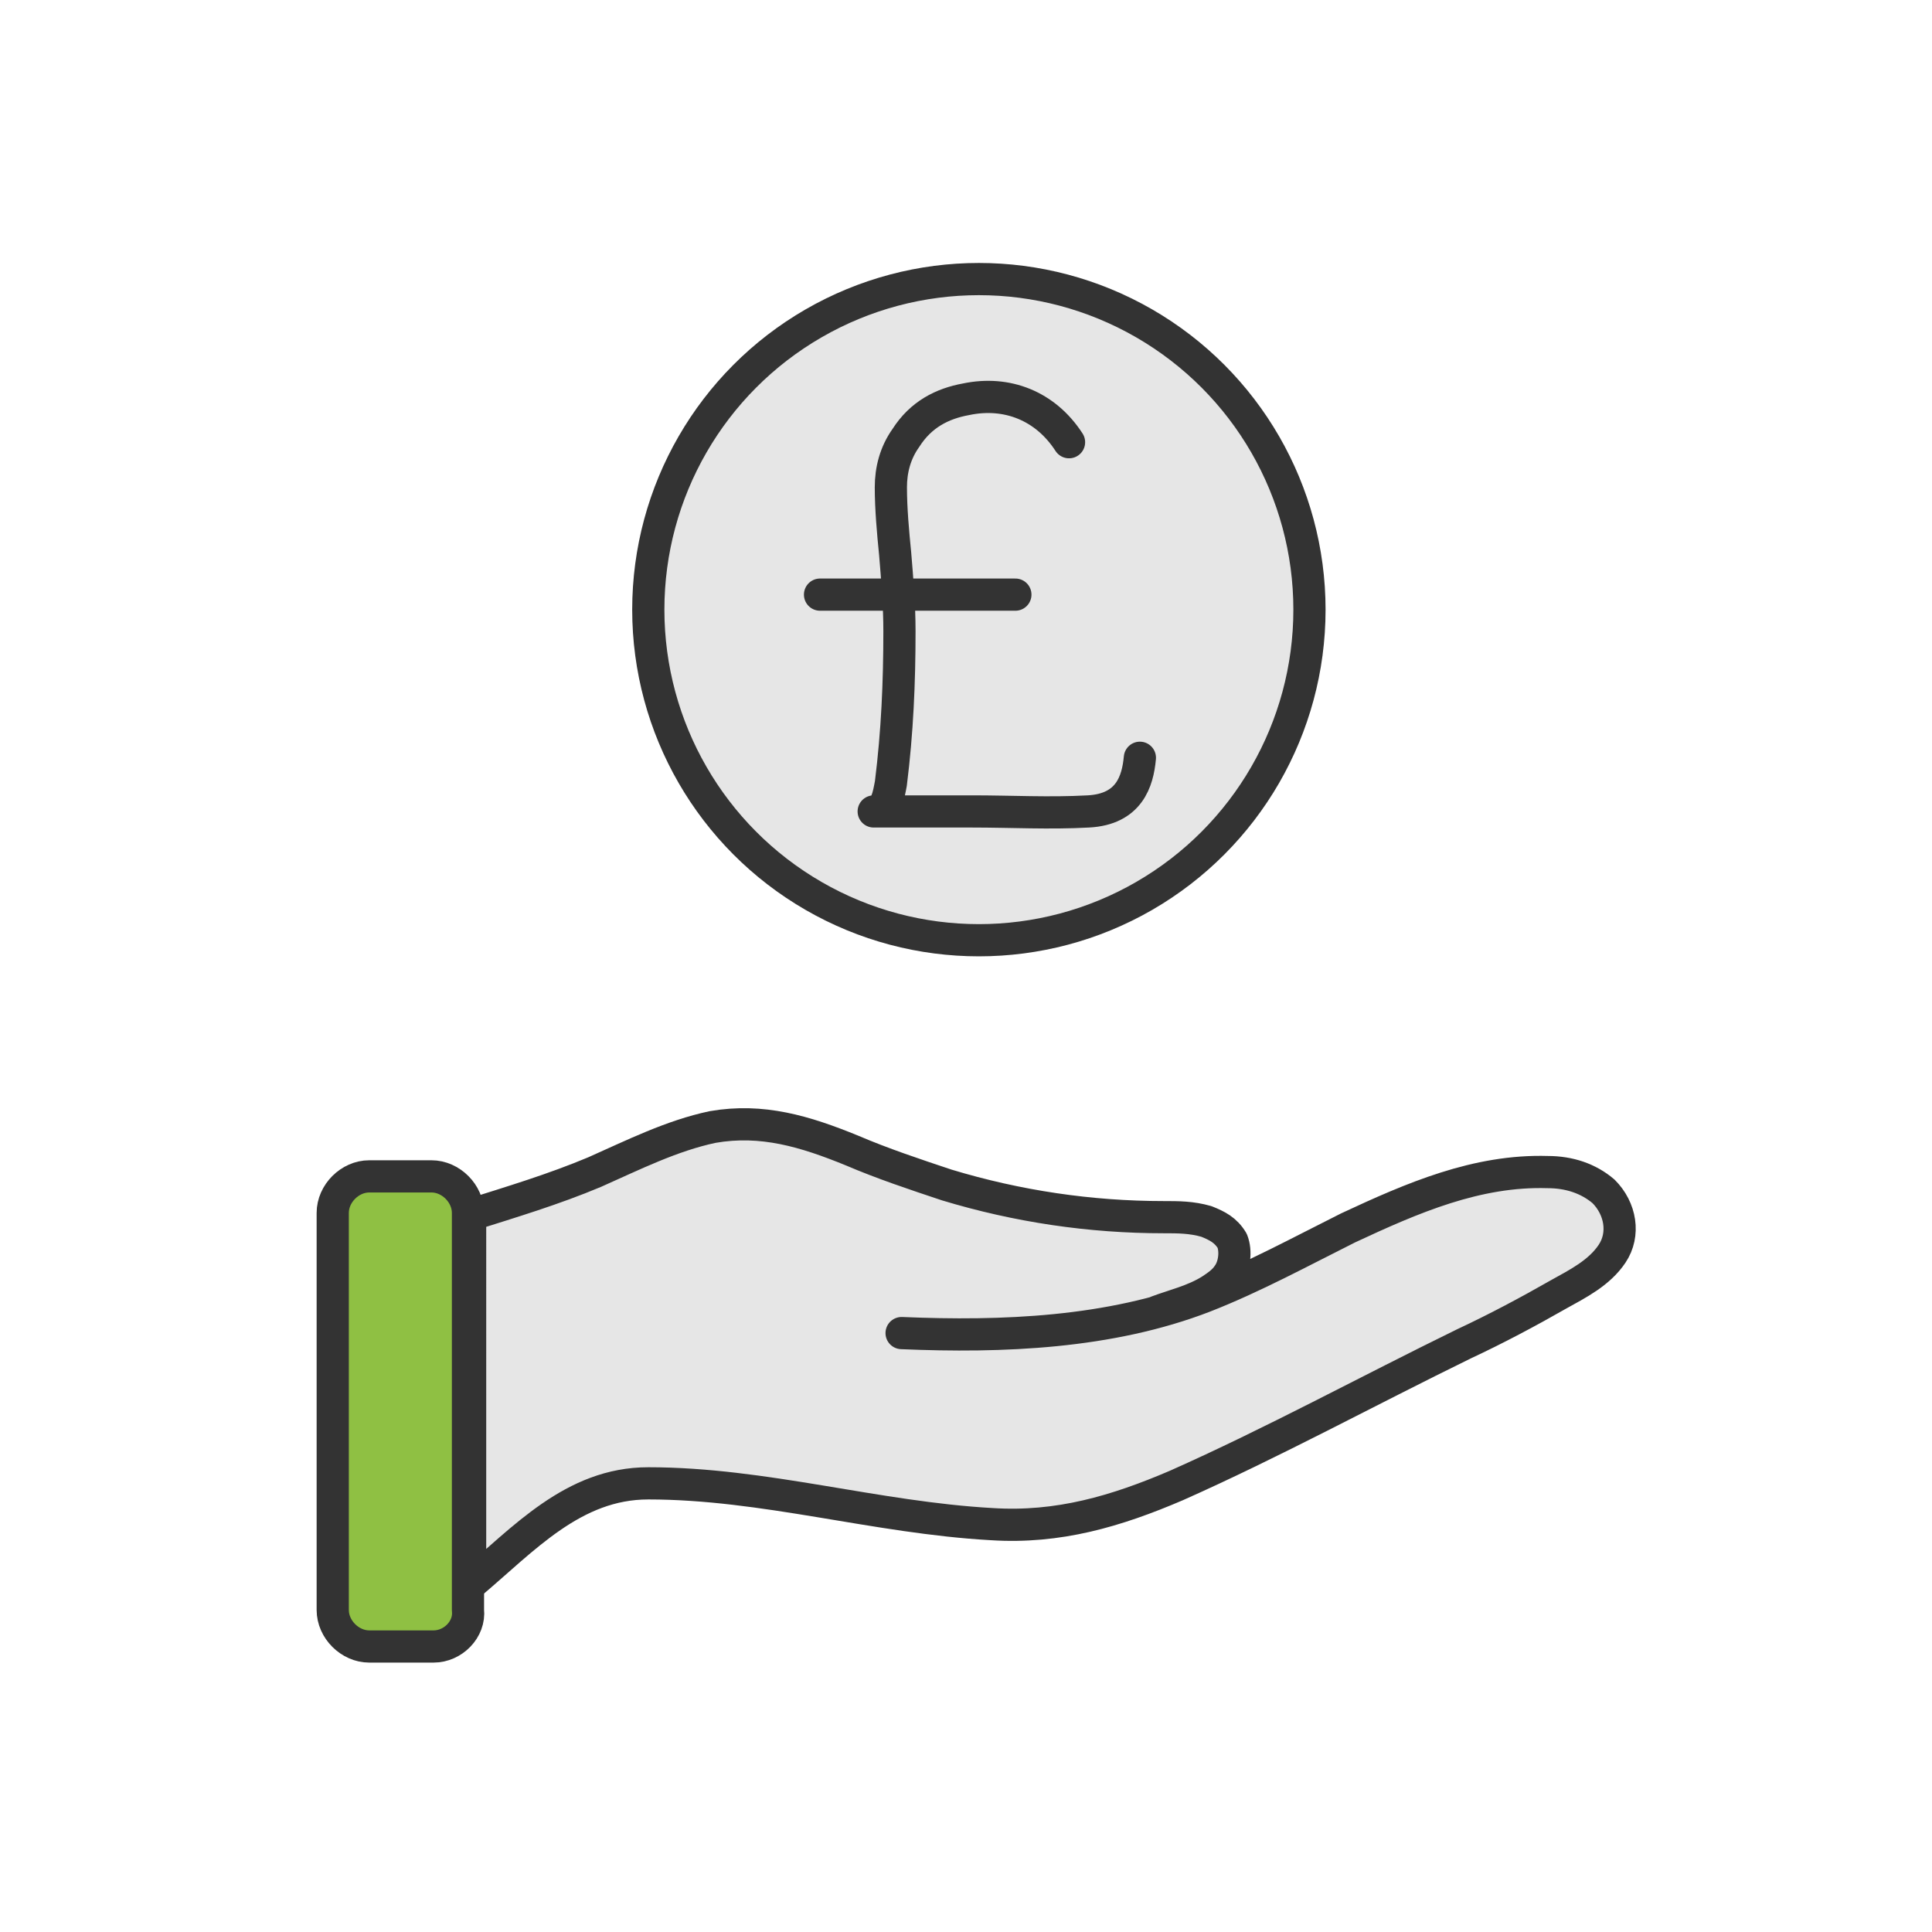 <?xml version="1.0" encoding="utf-8"?>
<!-- Generator: Adobe Illustrator 21.0.2, SVG Export Plug-In . SVG Version: 6.00 Build 0)  -->
<svg version="1.1" id="Layer_1" xmlns="http://www.w3.org/2000/svg" xmlns:xlink="http://www.w3.org/1999/xlink" x="0px" y="0px"
	 viewBox="0 0 90 90" style="enable-background:new 0 0 90 90;" xml:space="preserve">
<style type="text/css">
	.st0{fill:#8FC043;stroke:#333333;stroke-width:1.5;stroke-linecap:round;stroke-linejoin:round;stroke-miterlimit:10;}
	.st1{fill:#E6E6E6;stroke:#333333;stroke-width:1.5;stroke-linecap:round;stroke-linejoin:round;stroke-miterlimit:10;}
	.st2{fill:none;stroke:#333333;stroke-width:1.5;stroke-linecap:round;stroke-linejoin:round;stroke-miterlimit:10;}
</style>
<g>
	<path class="st0" d="M20.2,76.7h-3c-0.9,0-1.7-0.8-1.7-1.7V56.5c0-0.9,0.8-1.7,1.7-1.7h2.9c0.9,0,1.7,0.8,1.7,1.7V75
		C21.9,75.9,21.1,76.7,20.2,76.7z"/>
	<path class="st1" d="M42,62.1c4.7,0.2,9.7,0,14.1-1.7c2.3-0.9,4.5-2.1,6.7-3.2c3-1.4,6-2.7,9.3-2.6c1,0,1.9,0.3,2.6,0.9
		c0.8,0.8,1,2,0.4,2.9s-1.6,1.4-2.5,1.9c-1.4,0.8-2.9,1.6-4.4,2.3c-4.5,2.2-8.9,4.6-13.4,6.6c-2.8,1.2-5.5,2-8.6,1.8
		c-5.4-0.3-10.6-1.9-16-1.9c-3.5,0-5.8,2.6-8.3,4.7V56.6c1.9-0.6,3.9-1.2,5.8-2c1.8-0.8,3.6-1.7,5.5-2.1c2.3-0.4,4.3,0.2,6.5,1.1
		c1.4,0.6,2.9,1.1,4.4,1.6c3.3,1,6.7,1.5,10.1,1.5c0.7,0,1.3,0,2,0.2c0.5,0.2,0.9,0.4,1.2,0.9c0.2,0.5,0.1,1.2-0.2,1.6
		c-0.2,0.3-0.5,0.5-0.8,0.7c-0.8,0.5-1.7,0.7-2.5,1"/>
	<g>
		<circle class="st1" cx="45.6" cy="28.4" r="15.4"/>
		<g>
			<path class="st1" d="M53.1,35.3c-0.1,1.1-0.5,2.4-2.4,2.5c-1.8,0.1-3.6,0-5.4,0c-1.5,0-3,0-4.6,0c0.6,0,0.7-0.8,0.8-1.3
				c0.3-2.4,0.4-4.7,0.4-7.1c0-1.2-0.1-2.4-0.2-3.6c-0.1-1-0.2-2.1-0.2-3.1c0-0.8,0.2-1.6,0.7-2.3c0.7-1.1,1.7-1.6,2.8-1.8
				c1.9-0.4,3.7,0.3,4.8,2"/>
			<line class="st2" x1="38.2" y1="27.7" x2="47.3" y2="27.7"/>
		</g>
	</g>
</g>
</svg>
